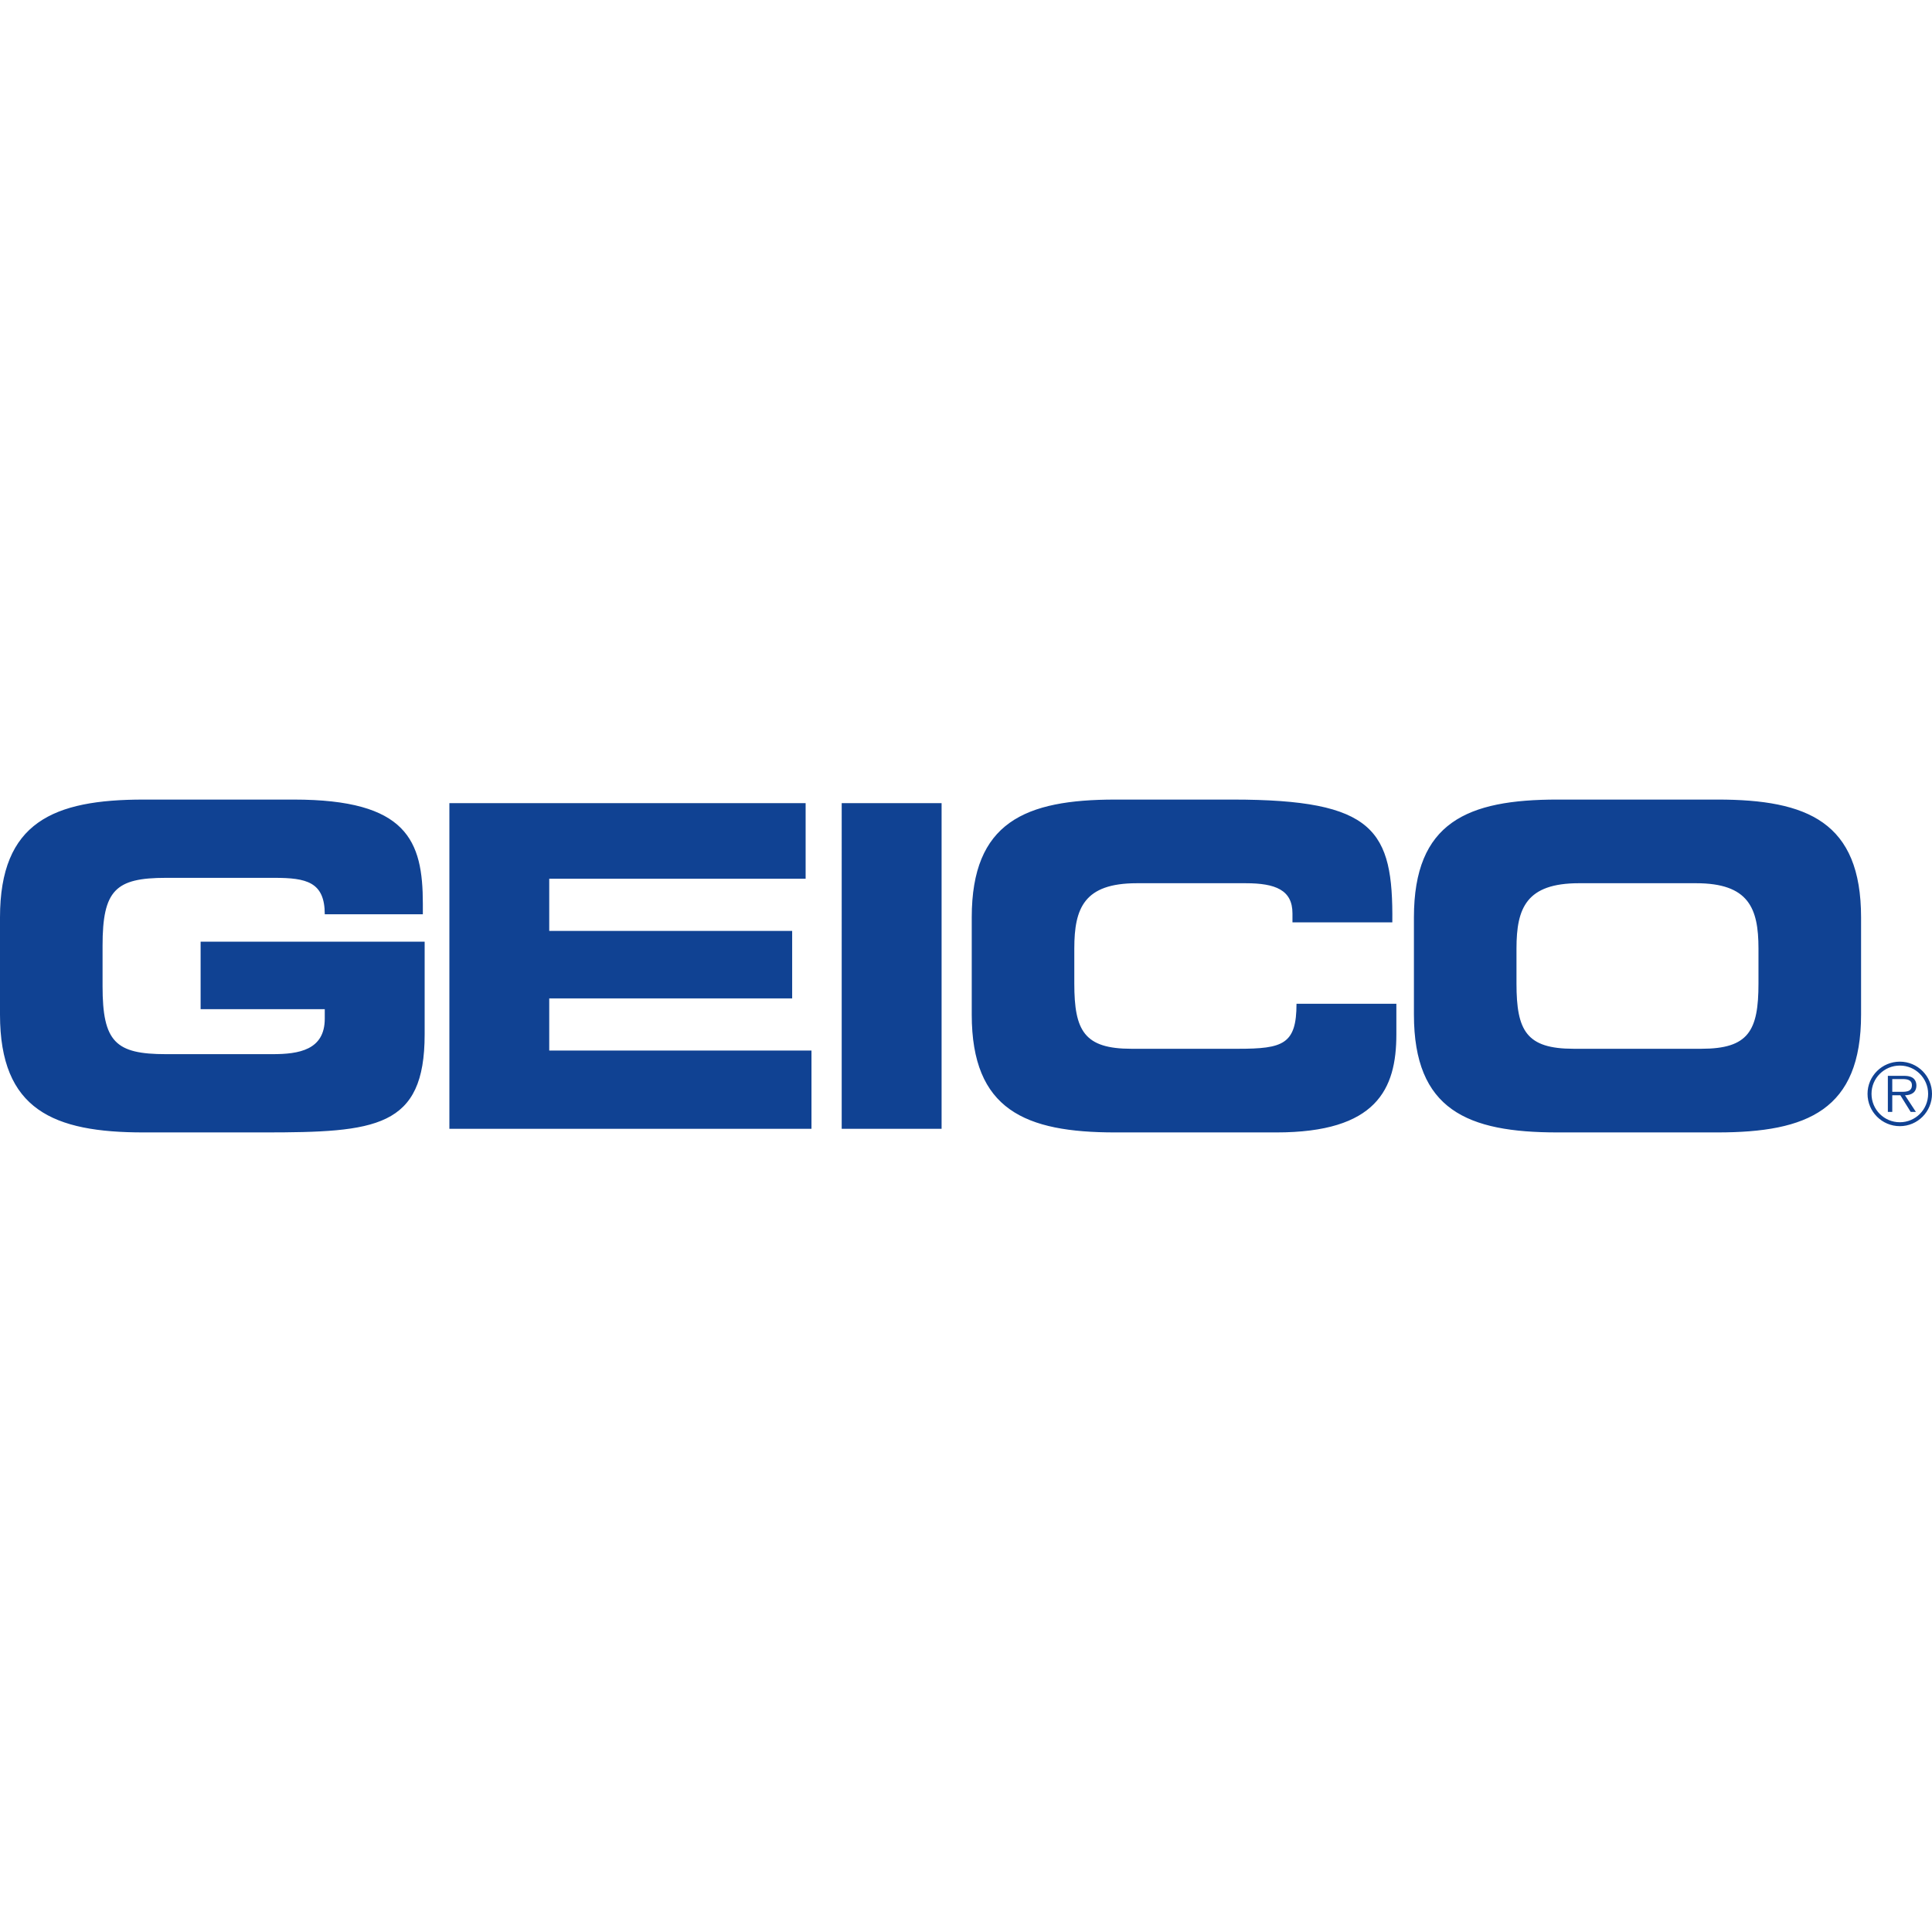 <?xml version='1.0' encoding='utf-8'?>
<svg xmlns="http://www.w3.org/2000/svg" height="125" viewBox="1.857 1.913 842.951 145.23" width="125"><path d="m1.857 53.329c0-41.6 23.359-51.413 62.61-51.413h65.557c49.459 0 56.326 17.848 56.326 45.522v4.52h-42.795c0-14.129-8.049-15.893-21.974-15.893h-47.3c-21.988 0-27.675 5.293-27.675 29.629v17.656c0 24.35 5.687 29.643 27.675 29.643h46.513c11.388 0 22.761-1.764 22.761-15.5v-4.126h-54.168v-29.437h97.75v40.433c0 40.812-21.2 42.78-70.265 42.78h-52.404c-39.252 0-62.61-9.812-62.61-51.412zm196.07-49.849h155.434v32.967h-111.866v22.776h105.99v29.439h-105.99v22.76h114.417v34.15h-157.985zm171.173-.002h43.582v142.092h-43.583zm56.737 49.851c0-41.6 23.359-51.413 62.61-51.413h51.223c62.013 0 70.077 13.342 69.668 53.57h-43.568v-3.921c0-10.207-7.45-13.152-20.413-13.152h-47.49c-22.965 0-27.281 10.804-27.281 28.462v15.31c0 20.603 4.316 28.462 24.933 28.462h46.514c19.626 0 25.502-1.969 25.502-19.64h43.568v13.355c0 23.942-8.632 42.78-52.404 42.78h-70.251c-39.252 0-62.611-9.812-62.611-51.412zm237.678 28.853c0 20.603 4.316 28.462 24.934 28.462h55.728c20.603 0 24.92-7.86 24.92-28.462v-15.31c0-17.658-4.317-28.462-27.267-28.462h-51.034c-22.965 0-27.28 10.804-27.28 28.462zm-44.749-28.856c0-41.6 23.36-51.413 62.611-51.413h69.858c39.266 0 62.625 9.813 62.625 51.413v42.401c0 41.6-23.359 51.413-62.625 51.413h-69.858c-39.252 0-62.61-9.813-62.61-51.413zm211.651 76.094c2.201 0 5.628.364 5.628-2.844 0-2.42-2.144-2.712-4.083-2.712h-4.49v5.556zm7.363 8.763h-2.275l-4.505-7.247h-3.529v7.247h-1.924v-15.733h6.867c1.312 0 2.64.088 3.82.773 1.167.67 1.765 2.07 1.765 3.397 0 3.091-2.173 4.243-4.972 4.316zm5.337-7.888c0-6.81-5.527-12.321-12.336-12.321-6.853 0-12.365 5.511-12.365 12.32 0 6.897 5.512 12.409 12.365 12.409 6.81 0 12.336-5.512 12.336-12.408m-26.436 0c0-7.728 6.3-14.027 14.1-14.027 7.757 0 14.027 6.299 14.027 14.027 0 7.8-6.27 14.114-14.027 14.114-7.8 0-14.1-6.314-14.1-14.114" fill="#104293" /></svg>